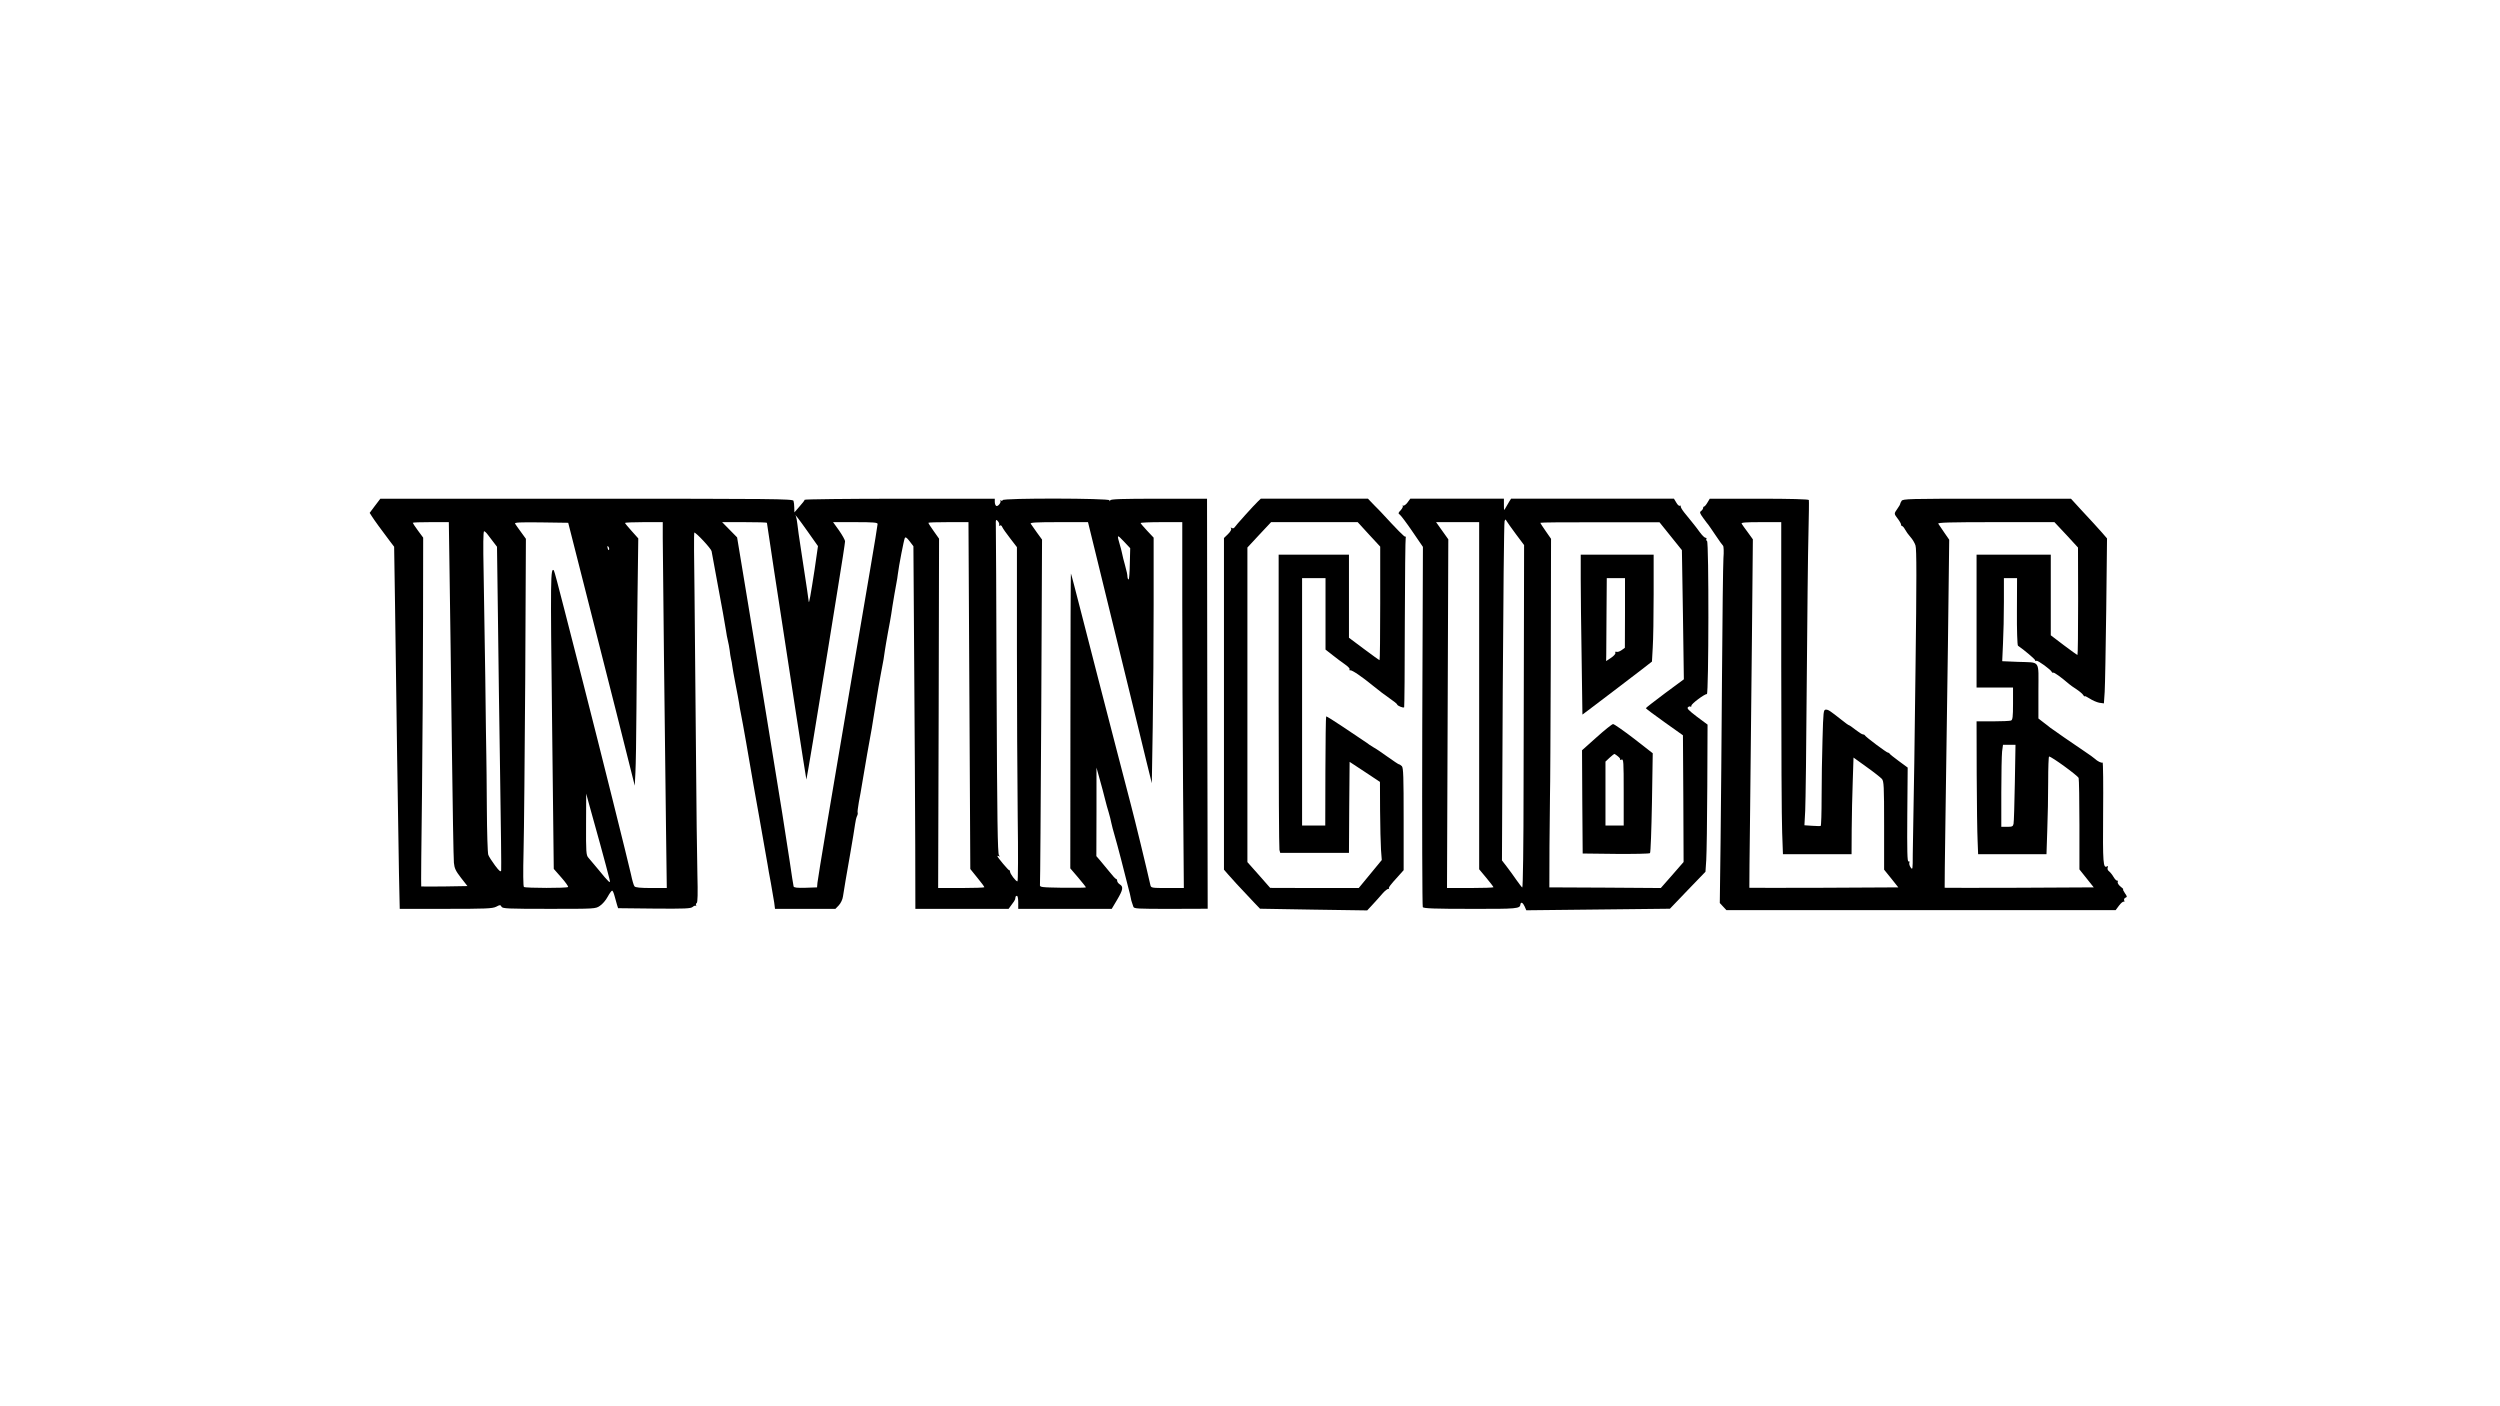 <?xml version="1.0" standalone="no"?>
<!DOCTYPE svg PUBLIC "-//W3C//DTD SVG 20010904//EN"
 "http://www.w3.org/TR/2001/REC-SVG-20010904/DTD/svg10.dtd">
<svg version="1.0" xmlns="http://www.w3.org/2000/svg"
 width="1920pt" height="1080pt" viewBox="0 0 1920 1080"
 preserveAspectRatio="xMidYMid meet">

<g transform="translate(0,1080) scale(0.1,-0.1)"
fill="#000000" stroke="none">
<path d="M2880 6916 l-41 -55 18 -28 c17 -27 75 -107 138 -190 l32 -42 7 -453
c3 -249 11 -770 16 -1158 6 -388 12 -790 14 -895 3 -104 5 -209 5 -232 l1 -43
353 0 c308 0 358 2 387 16 30 16 33 16 42 0 8 -14 46 -16 365 -16 353 0 357 0
390 23 19 12 46 43 60 70 14 26 30 47 34 47 5 0 13 -19 19 -42 6 -24 15 -54
19 -68 l8 -25 278 -3 c237 -2 281 0 295 13 9 8 20 12 25 8 4 -5 5 -3 1 4 -3 6
-1 15 5 18 7 5 9 70 5 219 -3 116 -8 542 -11 946 -3 404 -8 948 -11 1208 -4
259 -5 472 -2 472 15 0 130 -124 133 -143 2 -12 19 -107 39 -212 42 -226 64
-346 72 -400 3 -22 9 -56 14 -75 5 -19 11 -53 14 -75 2 -22 7 -51 10 -65 4
-14 8 -38 10 -55 2 -16 13 -79 25 -140 12 -60 24 -126 27 -145 2 -19 9 -55 14
-80 5 -25 24 -126 41 -225 49 -285 65 -378 99 -565 31 -173 56 -317 66 -375 2
-16 13 -77 24 -135 10 -58 22 -126 26 -152 l6 -48 232 0 232 0 26 27 c15 16
29 45 32 68 11 72 24 147 56 330 17 99 34 200 37 225 3 25 10 53 15 63 5 9 7
21 5 25 -3 4 2 41 9 82 8 41 19 102 24 135 5 33 23 139 40 235 18 96 33 184
35 195 2 11 15 92 29 180 14 88 32 194 40 235 19 97 28 148 32 185 2 17 13 77
23 135 11 58 23 123 26 145 3 23 7 50 9 60 2 11 9 52 15 90 7 39 14 81 17 95
3 14 7 40 9 58 8 67 47 267 54 280 5 10 16 3 37 -25 l29 -38 6 -905 c4 -498 7
-1124 8 -1392 l1 -488 358 0 358 0 24 33 c14 17 25 35 26 40 1 4 2 12 3 17 0
6 6 10 11 10 6 0 10 -22 10 -50 l0 -50 359 0 359 0 41 69 c46 78 50 101 21
119 -11 7 -20 19 -20 27 0 8 -4 15 -9 15 -4 0 -28 26 -53 58 -25 31 -58 71
-72 87 l-26 30 1 340 0 340 25 -90 c14 -49 32 -117 40 -150 8 -33 21 -80 29
-105 7 -25 17 -61 20 -80 4 -19 15 -62 25 -95 10 -33 32 -116 50 -185 17 -69
41 -160 52 -204 12 -43 22 -86 23 -95 1 -9 5 -23 8 -31 3 -8 8 -23 11 -33 5
-16 26 -17 288 -17 l283 1 -3 1575 -2 1574 -369 0 c-286 0 -370 -3 -374 -12
-4 -10 -6 -10 -6 0 -1 16 -821 18 -821 1 0 -5 -5 -7 -12 -3 -6 4 -9 3 -5 -2 8
-13 -20 -47 -32 -39 -6 3 -11 17 -11 31 l0 24 -730 0 c-401 0 -730 -4 -730 -8
0 -4 -18 -28 -40 -52 l-39 -45 -1 37 c0 20 -3 43 -6 52 -6 15 -155 16 -1590
16 l-1583 0 -41 -54z m3325 -201 l77 -109 -26 -181 c-30 -194 -43 -269 -45
-245 -1 14 -13 96 -61 410 -12 74 -23 157 -26 184 -3 27 -8 54 -11 60 -17 31
22 -20 92 -119z m1468 52 c-3 -6 -1 -7 6 -3 6 4 14 0 18 -11 4 -10 31 -49 60
-86 l53 -69 0 -787 c0 -432 3 -1010 6 -1283 4 -285 3 -498 -2 -497 -13 0 -57
59 -57 75 0 8 -2 12 -5 10 -4 -5 -92 100 -92 109 0 4 6 3 13 -1 9 -6 9 -4 -1
8 -10 13 -14 267 -18 1264 -2 687 -5 1258 -6 1269 -2 44 2 51 17 31 8 -10 12
-23 8 -29z m-4220 -389 c4 -227 11 -804 17 -1283 6 -478 13 -893 16 -921 4
-43 14 -63 54 -115 l50 -64 -177 -3 c-97 -1 -177 -1 -178 0 -2 2 1 325 6 718
4 393 8 995 8 1338 l1 623 -40 54 c-22 30 -40 57 -40 60 0 3 62 5 138 5 l139
0 6 -412z m1024 -38 c62 -245 177 -699 256 -1009 l142 -565 5 100 c3 54 7 277
8 494 1 217 5 600 8 850 l6 455 -51 57 c-28 31 -51 59 -51 62 0 3 65 6 145 6
l145 0 0 -122 c0 -135 16 -1505 25 -2230 l6 -458 -119 0 c-84 0 -123 4 -129
13 -6 6 -18 48 -27 92 -18 82 -239 969 -366 1465 -39 151 -104 408 -146 570
-41 162 -77 296 -80 299 -26 26 -27 -50 -14 -1155 l13 -1137 58 -66 c32 -36
55 -69 52 -73 -6 -10 -325 -9 -339 0 -6 4 -7 111 -3 272 4 146 9 746 13 1333
l5 1069 -37 51 c-21 29 -42 58 -46 65 -6 10 34 12 200 10 l208 -3 113 -445z
m1413 445 c0 -7 109 -724 120 -790 5 -33 48 -312 95 -620 47 -307 87 -560 88
-562 2 -2 81 472 163 982 12 77 47 295 78 484 31 189 56 352 56 363 0 11 -21
48 -46 84 l-46 64 171 0 c141 0 171 -3 171 -14 0 -8 -25 -162 -56 -343 -31
-180 -94 -551 -140 -823 -154 -903 -263 -1555 -266 -1590 l-3 -35 -88 -3 c-64
-2 -89 1 -92 10 -2 7 -16 94 -30 193 -27 182 -67 435 -175 1095 -33 201 -98
596 -144 879 l-85 514 -58 59 -57 58 172 0 c95 0 172 -2 172 -5z m1555 -1327
l7 -1332 54 -67 c30 -36 54 -69 54 -73 0 -3 -80 -6 -177 -6 l-178 0 4 1341 3
1342 -41 58 c-23 32 -41 60 -41 64 0 3 69 5 154 5 l154 0 7 -1332z m958 1140
c51 -207 199 -816 299 -1223 33 -137 79 -326 102 -420 l42 -170 7 430 c4 237
7 661 7 943 l0 513 -50 53 c-27 29 -50 56 -50 59 0 4 72 7 160 7 l160 0 0
-637 c0 -351 3 -983 6 -1405 l6 -768 -126 0 c-122 0 -126 1 -131 23 -25 114
-122 513 -149 614 -19 71 -68 261 -110 423 -42 162 -105 408 -141 545 -36 138
-96 374 -135 525 -39 151 -72 280 -75 285 -2 6 -4 -502 -4 -1127 l-1 -1137 60
-70 c33 -39 60 -73 60 -76 0 -3 -80 -4 -177 -3 -171 3 -178 4 -176 23 2 11 6
612 10 1336 l6 1315 -40 55 c-21 30 -43 60 -47 67 -6 9 40 12 216 12 l224 0
47 -192z m-4657 96 c10 -14 31 -41 45 -59 l26 -34 7 -523 c3 -288 11 -843 17
-1233 6 -391 10 -719 8 -730 -3 -14 -14 -6 -47 38 -23 31 -47 68 -52 82 -5 14
-10 174 -11 357 -1 183 -3 367 -4 408 -1 41 -5 309 -8 595 -4 286 -10 656 -13
823 -4 192 -3 302 4 302 5 0 18 -12 28 -26z m4931 -224 c-1 -66 -5 -120 -9
-120 -5 0 -8 8 -9 18 -1 22 -4 36 -19 92 -12 43 -15 55 -25 101 -2 12 -9 36
-14 53 -24 82 -23 84 29 29 l50 -53 -3 -120z m-3999 109 c-3 -8 -7 -3 -11 10
-4 17 -3 21 5 13 5 -5 8 -16 6 -23z m-114 -2099 c13 -47 33 -120 45 -162 31
-114 62 -228 71 -266 7 -29 6 -31 -7 -20 -8 7 -43 46 -76 88 -34 41 -70 84
-79 94 -16 18 -18 43 -17 255 l1 236 19 -70 c11 -38 30 -108 43 -155z"/>
<path d="M9659 6947 c-28 -26 -171 -185 -180 -200 -4 -5 -12 -6 -19 -2 -9 6
-11 4 -5 -4 4 -8 -5 -24 -24 -43 l-31 -30 0 -1274 0 -1273 33 -38 c29 -34 77
-86 198 -214 l46 -48 412 -7 411 -6 40 43 c22 24 57 62 77 86 20 23 41 39 47
36 6 -3 8 -3 4 1 -7 8 6 26 70 96 l42 47 0 392 c0 327 -2 395 -14 407 -8 8
-18 14 -22 14 -4 0 -44 27 -89 59 -46 33 -93 65 -106 71 -12 7 -28 17 -33 21
-6 5 -27 20 -46 32 -19 13 -90 60 -158 106 -68 46 -125 81 -127 79 -3 -2 -5
-192 -6 -421 l-1 -417 -89 0 -89 0 0 950 0 950 90 0 90 0 0 -274 0 -275 55
-43 c30 -24 72 -55 95 -71 22 -15 38 -32 35 -37 -4 -6 -2 -9 4 -8 14 4 92 -50
180 -122 36 -30 92 -72 124 -94 31 -21 57 -42 57 -46 0 -10 49 -30 54 -22 2 4
5 297 5 651 1 354 4 648 7 653 3 5 2 7 -3 6 -7 -3 -59 50 -192 194 -9 9 -34
35 -56 57 l-39 41 -412 0 -411 0 -24 -23z m854 -251 l87 -94 0 -436 c0 -240
-2 -436 -5 -436 -3 0 -57 39 -120 86 l-115 86 0 319 0 319 -270 0 -270 0 0
-1122 c0 -618 3 -1133 6 -1145 l6 -23 264 0 264 0 2 349 3 350 117 -77 116
-77 1 -220 c1 -121 4 -256 7 -300 l6 -80 -88 -107 -89 -108 -340 0 -340 1 -87
99 -88 99 0 1208 0 1208 91 98 91 97 332 0 333 0 86 -94z"/>
<path d="M10809 6940 c-12 -16 -27 -26 -33 -23 -6 3 -8 2 -3 -2 4 -5 -3 -19
-15 -33 -21 -21 -21 -25 -7 -35 9 -7 53 -65 97 -130 l80 -117 -5 -1378 c-2
-757 0 -1383 4 -1389 7 -10 96 -13 366 -13 362 -1 381 1 384 35 3 21 19 13 32
-16 l13 -30 552 6 551 6 136 142 137 142 6 90 c3 50 7 304 8 565 l2 475 -82
61 c-64 49 -79 64 -68 73 7 6 16 8 19 4 4 -3 7 0 7 8 0 14 100 89 119 89 14 0
16 1166 1 1175 -6 3 -8 11 -5 16 4 5 0 9 -7 9 -7 0 -26 19 -43 42 -16 22 -43
58 -60 78 -16 20 -43 54 -60 74 -16 20 -29 42 -27 47 1 6 -2 8 -7 5 -5 -4 -18
7 -27 24 l-18 30 -626 0 -625 0 -14 -22 c-8 -13 -20 -34 -28 -48 -12 -24 -13
-23 -13 23 l0 47 -360 0 -359 0 -22 -30z m833 -242 l63 -84 -1 -524 c-1 -289
-2 -882 -3 -1318 0 -468 -5 -791 -10 -788 -5 3 -25 30 -45 58 -20 29 -53 75
-74 102 l-37 48 6 1294 c4 712 10 1302 14 1311 6 17 7 17 16 1 5 -9 37 -54 71
-100z m-282 -1241 l0 -1333 55 -66 c30 -36 55 -69 55 -72 0 -3 -80 -6 -179 -6
l-178 0 5 1339 5 1339 -47 66 -47 66 165 0 166 0 0 -1333z m1471 1225 l86
-107 8 -496 7 -496 -146 -108 c-80 -60 -146 -111 -146 -114 1 -3 65 -52 143
-107 l142 -101 3 -487 2 -486 -87 -100 -88 -100 -428 3 -428 2 1 315 c1 173 3
351 4 395 2 44 4 505 6 1024 l2 943 -41 59 c-22 32 -41 60 -41 64 0 3 206 5
458 4 l457 0 86 -107z"/>
<path d="M12140 6353 c0 -104 3 -380 7 -614 l6 -427 43 32 c58 43 312 237 410
312 l81 63 6 107 c4 59 7 244 7 411 l0 303 -280 0 -280 0 0 -187z m340 -260
l-1 -268 -25 -18 c-14 -10 -31 -16 -39 -13 -9 3 -12 0 -9 -8 3 -7 -12 -24 -33
-38 l-38 -25 1 46 c0 25 1 169 2 319 l2 272 70 0 70 0 0 -267z"/>
<path d="M12262 5138 l-112 -100 2 -397 3 -396 254 -3 c140 -1 258 1 263 6 5
5 11 179 15 388 l6 379 -145 113 c-80 61 -152 112 -160 111 -7 0 -64 -45 -126
-101z m164 -147 c13 -10 20 -21 16 -25 -3 -4 1 -4 11 0 16 6 17 -12 17 -250
l0 -256 -70 0 -70 0 0 246 0 245 32 30 c18 16 34 29 36 29 2 0 15 -8 28 -19z"/>
<path d="M13113 6940 c-9 -16 -21 -30 -25 -30 -4 0 -8 -5 -8 -11 0 -7 -7 -17
-15 -23 -14 -10 -11 -17 17 -56 18 -25 35 -47 38 -50 3 -3 27 -39 55 -80 27
-41 54 -78 58 -81 5 -4 7 -47 3 -95 -3 -49 -8 -456 -11 -904 -3 -448 -8 -1024
-11 -1280 l-6 -465 25 -27 26 -28 1494 0 1495 0 26 35 c15 20 31 33 37 30 5
-3 6 1 3 9 -4 9 1 18 10 22 14 5 13 9 -5 35 -11 16 -17 29 -13 29 4 0 -5 10
-20 21 -15 12 -25 28 -22 35 3 8 1 13 -5 11 -5 -1 -17 11 -27 28 -9 16 -25 36
-34 43 -10 7 -15 19 -11 29 4 10 2 14 -4 10 -31 -19 -34 21 -31 411 2 215 0
388 -4 386 -9 -6 -40 10 -60 29 -7 7 -42 32 -78 56 -78 52 -251 172 -265 183
-5 5 -28 22 -50 39 l-40 31 0 210 c0 246 20 218 -159 225 l-119 5 6 135 c4 75
7 219 7 320 l0 183 50 0 51 0 -1 -257 c-1 -141 3 -259 8 -262 47 -32 132 -104
132 -112 0 -6 4 -7 10 -4 9 6 112 -69 118 -86 2 -5 7 -7 11 -5 6 4 61 -35 121
-87 8 -7 34 -26 58 -41 24 -16 47 -36 52 -45 5 -9 10 -13 10 -8 0 4 17 -4 39
-18 21 -14 54 -28 73 -32 l36 -5 6 88 c3 49 8 334 12 634 l6 545 -38 44 c-22
24 -50 56 -64 71 -14 14 -59 63 -100 108 l-75 82 -645 0 c-604 0 -646 -1 -656
-17 -6 -10 -11 -20 -10 -23 0 -3 -9 -19 -22 -37 -27 -39 -27 -37 3 -77 14 -18
25 -38 25 -44 0 -7 4 -12 8 -12 5 0 15 -12 23 -27 8 -15 26 -40 41 -57 16 -17
33 -46 39 -65 9 -26 9 -264 0 -960 -6 -509 -13 -1009 -16 -1111 -2 -102 -4
-239 -5 -305 0 -112 -1 -118 -16 -97 -9 13 -13 29 -10 37 3 8 0 12 -7 9 -9 -3
-11 80 -9 359 l3 362 -68 50 c-37 27 -69 53 -71 57 -2 5 -8 8 -13 8 -10 0
-172 121 -177 133 -2 4 -9 7 -15 7 -7 0 -32 16 -56 35 -24 19 -47 35 -50 35
-4 0 -29 18 -56 40 -93 73 -103 80 -122 80 -19 0 -20 -12 -26 -227 -4 -124 -7
-324 -7 -444 0 -120 -3 -219 -7 -222 -5 -2 -34 -1 -66 1 l-59 4 6 111 c3 62 9
510 12 997 4 487 9 996 13 1133 3 136 5 252 3 257 -2 6 -142 10 -382 10 l-379
0 -18 -30z m567 -1258 c0 -610 3 -1184 7 -1275 l6 -167 264 0 263 0 1 188 c1
103 4 270 8 370 l6 184 100 -72 c55 -39 108 -81 118 -92 15 -18 17 -51 17
-358 l0 -339 55 -68 54 -68 -571 -3 c-314 -1 -572 -1 -573 0 -1 2 2 271 6 598
4 327 10 929 14 1337 l7 741 -39 54 c-22 29 -43 59 -47 66 -6 9 27 12 148 12
l156 0 0 -1108z m2189 1011 l90 -98 1 -412 c0 -227 -2 -413 -5 -413 -3 0 -51
34 -105 75 l-100 76 0 309 0 310 -285 0 -285 0 0 -510 0 -510 140 0 140 0 0
-124 c0 -104 -3 -125 -16 -130 -9 -3 -72 -6 -140 -6 l-124 0 1 -407 c1 -225 4
-454 7 -510 l4 -103 262 0 263 0 6 182 c4 99 7 268 7 375 0 106 3 193 7 193
19 0 222 -148 227 -165 3 -11 6 -174 6 -361 l0 -341 55 -69 55 -69 -572 -3
c-314 -1 -572 -1 -573 0 -1 2 2 235 6 518 4 283 13 884 19 1335 l10 820 -38
55 c-21 30 -42 61 -46 68 -6 9 85 12 442 12 l450 0 91 -97z m-395 -1905 c-3
-161 -7 -303 -10 -315 -4 -20 -11 -23 -49 -23 l-45 0 0 263 c0 144 3 286 6
315 l7 52 48 0 48 0 -5 -292z"/>
</g>
</svg>
